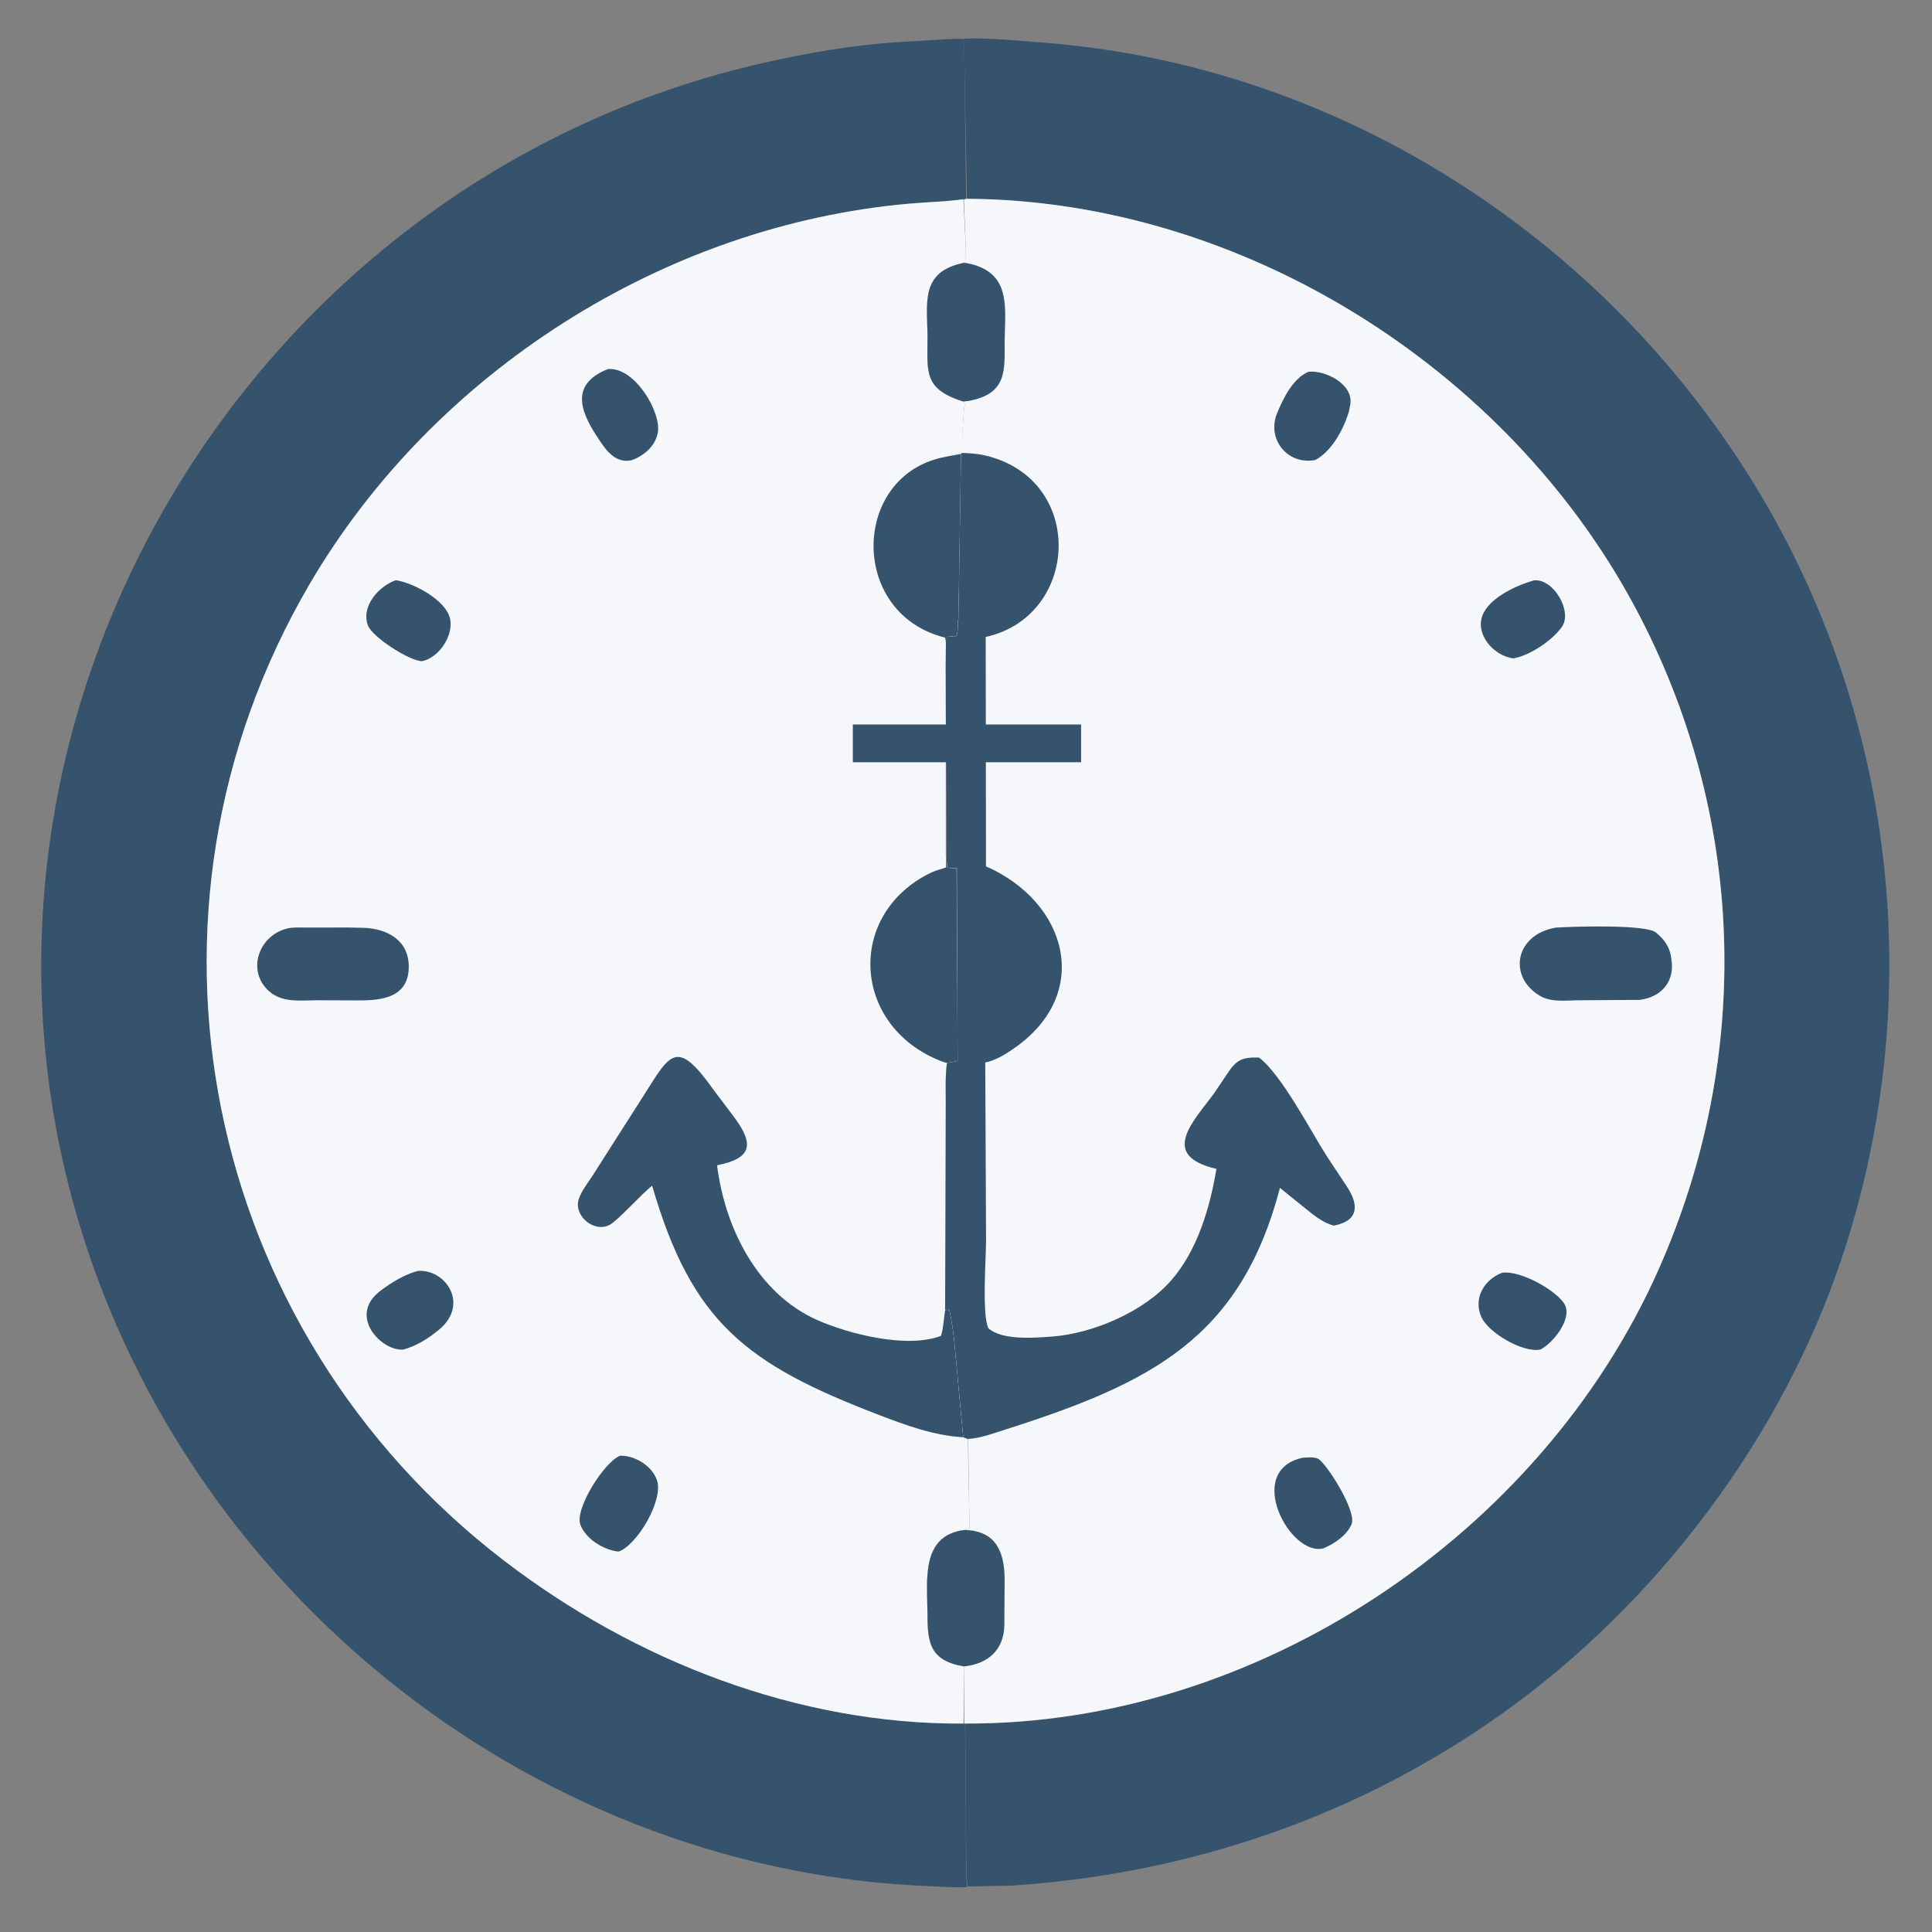 <svg width="26" height="26" viewBox="0 0 26 26" fill="none" xmlns="http://www.w3.org/2000/svg">
<rect x="0" y="0" width="26" height="26" fill="#808080" stroke="none"/>
<g clip-path="url(#clip0_1144_3222)">
<path d="M13.014 25.395C12.881 25.405 12.739 25.392 12.597 25.387C7.298 25.216 2.571 21.529 1.056 16.435C-0.978 9.595 3.391 2.393 10.287 0.844C10.871 0.713 11.458 0.609 12.056 0.568L12.739 0.528C12.813 0.526 12.902 0.515 12.975 0.527L13.001 2.675L12.965 2.685L12.953 2.682C12.717 2.714 12.472 2.719 12.234 2.74C8.939 3.031 5.836 5.008 4.166 7.862C1.576 12.29 2.715 17.882 6.783 21.002C8.546 22.354 10.741 23.209 12.977 23.194L12.985 23.196C13 23.39 12.989 25.353 13.014 25.395Z" fill="#36536E"/>
<path d="M12.972 0.52C13.32 0.506 13.671 0.547 14.014 0.572C18.099 0.876 21.78 3.311 23.801 6.843C25.549 9.896 25.901 13.587 24.787 16.928C23.979 19.349 22.299 21.571 20.233 23.048C18.276 24.448 15.993 25.222 13.604 25.376L13.023 25.387C12.989 25.353 13 23.39 12.989 23.196C16.909 23.214 20.73 20.658 22.316 17.094C23.599 14.21 23.495 10.963 22.006 8.177C20.278 4.941 16.698 2.697 13.013 2.677L12.972 0.52Z" fill="#36536E"/>
<path d="M12.967 23.195C10.741 23.209 8.546 22.354 6.783 21.002C2.715 17.882 1.576 12.29 4.166 7.862C5.837 5.008 8.939 3.032 12.234 2.741C12.472 2.72 12.717 2.715 12.953 2.683L12.965 2.681L12.998 3.358C12.996 3.403 13.005 3.5 12.986 3.536C12.372 3.657 12.483 4.079 12.482 4.553C12.48 5.019 12.434 5.237 12.964 5.404L12.983 5.433C12.969 5.515 12.931 6.042 12.966 6.095L12.937 6.107L12.899 8.327L12.895 8.341C12.885 8.405 12.9 8.512 12.866 8.561L12.73 8.571L12.728 9.045V11.535L12.748 11.673C12.789 11.687 12.83 11.684 12.873 11.683L12.893 14.276C12.84 14.29 12.795 14.298 12.747 14.305C12.72 14.476 12.728 14.655 12.728 14.828L12.727 17.631L12.775 17.624C12.806 17.761 12.824 17.885 12.84 18.025L12.963 19.342L13.026 19.365L13.047 20.573C13.024 20.583 13.004 20.587 12.979 20.59C12.39 20.664 12.479 21.264 12.481 21.702C12.482 22.094 12.503 22.347 12.974 22.426L12.967 23.195Z" fill="#F5F7FA"/>
<path d="M5.328 7.808C5.573 7.847 5.989 8.074 6.053 8.312C6.115 8.544 5.91 8.85 5.681 8.898C5.51 8.897 5.008 8.572 4.951 8.416C4.856 8.157 5.1 7.886 5.328 7.808Z" fill="#36536E"/>
<path d="M5.624 17.103C6.002 17.078 6.32 17.557 5.906 17.896C5.758 18.017 5.613 18.109 5.429 18.162C5.135 18.188 4.671 17.706 5.122 17.369C5.277 17.254 5.437 17.155 5.624 17.103Z" fill="#36536E"/>
<path d="M8.183 4.966C8.551 4.94 8.901 5.557 8.853 5.818L8.85 5.833C8.816 6.008 8.656 6.142 8.494 6.195C8.266 6.239 8.142 6.039 8.032 5.872C7.789 5.502 7.693 5.16 8.183 4.966Z" fill="#36536E"/>
<path d="M8.346 19.59C8.546 19.587 8.773 19.726 8.84 19.917C8.935 20.186 8.575 20.793 8.324 20.881C8.121 20.858 7.886 20.714 7.811 20.52C7.729 20.307 8.135 19.669 8.346 19.59Z" fill="#36536E"/>
<path d="M4.707 12.482C4.707 12.484 4.763 12.483 4.775 12.484L4.887 12.486C5.204 12.495 5.499 12.648 5.501 13.004C5.503 13.424 5.14 13.463 4.837 13.463L4.276 13.461C4.045 13.461 3.794 13.502 3.612 13.331C3.322 13.06 3.479 12.604 3.847 12.5C3.94 12.473 4.063 12.484 4.16 12.483L4.707 12.482Z" fill="#36536E"/>
<path d="M12.937 6.107L12.899 8.327L12.895 8.341C12.885 8.405 12.9 8.512 12.866 8.561L12.73 8.571L12.728 9.045C12.727 8.954 12.749 8.644 12.716 8.58C11.468 8.271 11.454 6.535 12.573 6.185C12.693 6.147 12.815 6.132 12.937 6.107Z" fill="#36536E"/>
<path d="M12.736 11.535L12.748 11.673C12.789 11.687 12.83 11.684 12.873 11.683L12.893 14.276C12.84 14.29 12.795 14.298 12.746 14.305C12.715 14.299 12.688 14.29 12.658 14.278C11.453 13.8 11.387 12.286 12.539 11.739C12.601 11.71 12.667 11.699 12.73 11.673L12.736 11.535Z" fill="#36536E"/>
<path d="M12.963 19.342C12.57 19.32 12.197 19.183 11.832 19.043C10.044 18.358 9.311 17.799 8.776 15.956C8.615 16.086 8.32 16.42 8.207 16.482C7.995 16.599 7.708 16.356 7.792 16.127C7.83 16.023 7.904 15.927 7.965 15.836L8.659 14.748C9.024 14.172 9.106 13.966 9.609 14.675L9.891 15.049C10.166 15.425 10.092 15.593 9.65 15.682C9.755 16.525 10.195 17.409 10.999 17.765C11.419 17.951 12.204 18.153 12.664 17.977C12.698 17.861 12.701 17.749 12.719 17.631L12.775 17.624C12.806 17.761 12.824 17.885 12.84 18.025L12.963 19.342Z" fill="#36536E"/>
<path d="M13.013 2.675C16.698 2.697 20.278 4.941 22.007 8.177C23.495 10.963 23.599 14.211 22.316 17.094C20.73 20.658 16.909 23.214 12.985 23.194L12.977 23.195L12.973 22.426C12.503 22.347 12.481 22.095 12.48 21.702C12.479 21.264 12.389 20.664 12.979 20.59C13.004 20.587 13.024 20.583 13.047 20.573L13.03 19.365L12.963 19.342L12.84 18.025C12.824 17.885 12.806 17.761 12.775 17.624L12.719 17.631L12.728 14.828C12.728 14.655 12.72 14.477 12.743 14.305C12.795 14.298 12.84 14.29 12.887 14.276L12.877 11.684C12.83 11.684 12.789 11.687 12.748 11.673L12.736 11.536L12.727 9.045L12.73 8.571L12.866 8.561C12.9 8.512 12.885 8.405 12.895 8.341L12.898 8.328L12.933 6.107L12.95 6.095C12.931 6.042 12.969 5.516 12.983 5.433L12.964 5.404C12.434 5.237 12.48 5.019 12.482 4.553C12.482 4.079 12.372 3.657 12.976 3.536C13.005 3.5 12.996 3.403 12.998 3.358L12.972 2.685L13.013 2.675Z" fill="#F5F7FA"/>
<path d="M20.644 7.81C20.909 7.786 21.168 8.231 21.017 8.44C20.885 8.622 20.589 8.822 20.367 8.86C20.095 8.829 19.824 8.513 19.969 8.241C20.084 8.026 20.421 7.873 20.644 7.81Z" fill="#36536E"/>
<path d="M20.214 17.128C20.475 17.093 20.959 17.379 21.056 17.553C21.166 17.751 20.891 18.082 20.731 18.161C20.498 18.212 20.025 17.934 19.933 17.719C19.825 17.467 19.975 17.221 20.214 17.128Z" fill="#36536E"/>
<path d="M17.609 5.003C17.835 4.979 18.215 5.169 18.172 5.441L18.154 5.535C18.084 5.772 17.923 6.075 17.699 6.191C17.322 6.26 17.045 5.906 17.186 5.562C17.27 5.36 17.399 5.092 17.609 5.003Z" fill="#36536E"/>
<path d="M17.534 19.617C17.594 19.614 17.675 19.605 17.732 19.628C17.838 19.67 18.264 20.338 18.189 20.512C18.125 20.662 17.954 20.778 17.808 20.837C17.362 20.952 16.736 19.787 17.534 19.617Z" fill="#36536E"/>
<path d="M12.979 20.59C13.421 20.598 13.52 20.912 13.52 21.263L13.516 21.871C13.51 22.201 13.301 22.391 12.974 22.426C12.503 22.347 12.482 22.095 12.481 21.702C12.479 21.264 12.39 20.664 12.979 20.59Z" fill="#36536E"/>
<path d="M12.976 3.536C13.225 3.572 13.433 3.689 13.495 3.942L13.5 3.961C13.547 4.154 13.521 4.392 13.52 4.592C13.52 4.981 13.557 5.299 13.038 5.395L12.964 5.404C12.434 5.236 12.48 5.019 12.482 4.553C12.482 4.079 12.372 3.657 12.976 3.536Z" fill="#36536E"/>
<path d="M20.942 12.483C21.18 12.468 22.152 12.438 22.286 12.55L22.299 12.562C22.394 12.642 22.463 12.736 22.485 12.86L22.491 12.898C22.546 13.205 22.363 13.416 22.068 13.456L21.271 13.461C21.089 13.46 20.878 13.497 20.716 13.397C20.284 13.131 20.398 12.57 20.942 12.483Z" fill="#36536E"/>
<path d="M12.949 6.095C13.048 6.101 13.145 6.103 13.241 6.126L13.26 6.13C14.619 6.451 14.53 8.293 13.265 8.572L13.269 11.659C14.365 12.141 14.705 13.367 13.655 14.102C13.535 14.186 13.404 14.269 13.259 14.299L13.27 16.693C13.27 16.927 13.212 17.698 13.302 17.876C13.492 18.041 13.924 18.004 14.155 17.987C14.71 17.947 15.398 17.65 15.764 17.228C16.116 16.824 16.284 16.249 16.37 15.73C15.594 15.551 16.06 15.092 16.334 14.72L16.52 14.444C16.642 14.259 16.72 14.226 16.943 14.232C17.245 14.461 17.632 15.207 17.848 15.548L18.126 15.968C18.295 16.225 18.28 16.431 17.949 16.494C17.793 16.451 17.678 16.351 17.554 16.252L17.225 15.986C16.693 18.016 15.486 18.613 13.54 19.235C13.385 19.284 13.189 19.357 13.026 19.365L12.963 19.342L12.84 18.025C12.824 17.885 12.806 17.761 12.775 17.624L12.719 17.631L12.728 14.828C12.728 14.655 12.72 14.476 12.743 14.305C12.795 14.298 12.84 14.29 12.887 14.276L12.877 11.683C12.83 11.684 12.789 11.687 12.748 11.673L12.736 11.535L12.727 9.045L12.73 8.571L12.866 8.561C12.9 8.512 12.885 8.405 12.895 8.341L12.898 8.327L12.933 6.107L12.949 6.095Z" fill="#36536E"/>
<path d="M11.477 10.258V9.75H14.549V10.258H11.477Z" fill="#36536E"/>
</g>
<defs>
<clipPath id="clip0_1144_3222">
<rect width="26" height="26" fill="white"/>
</clipPath>
</defs>
</svg>
